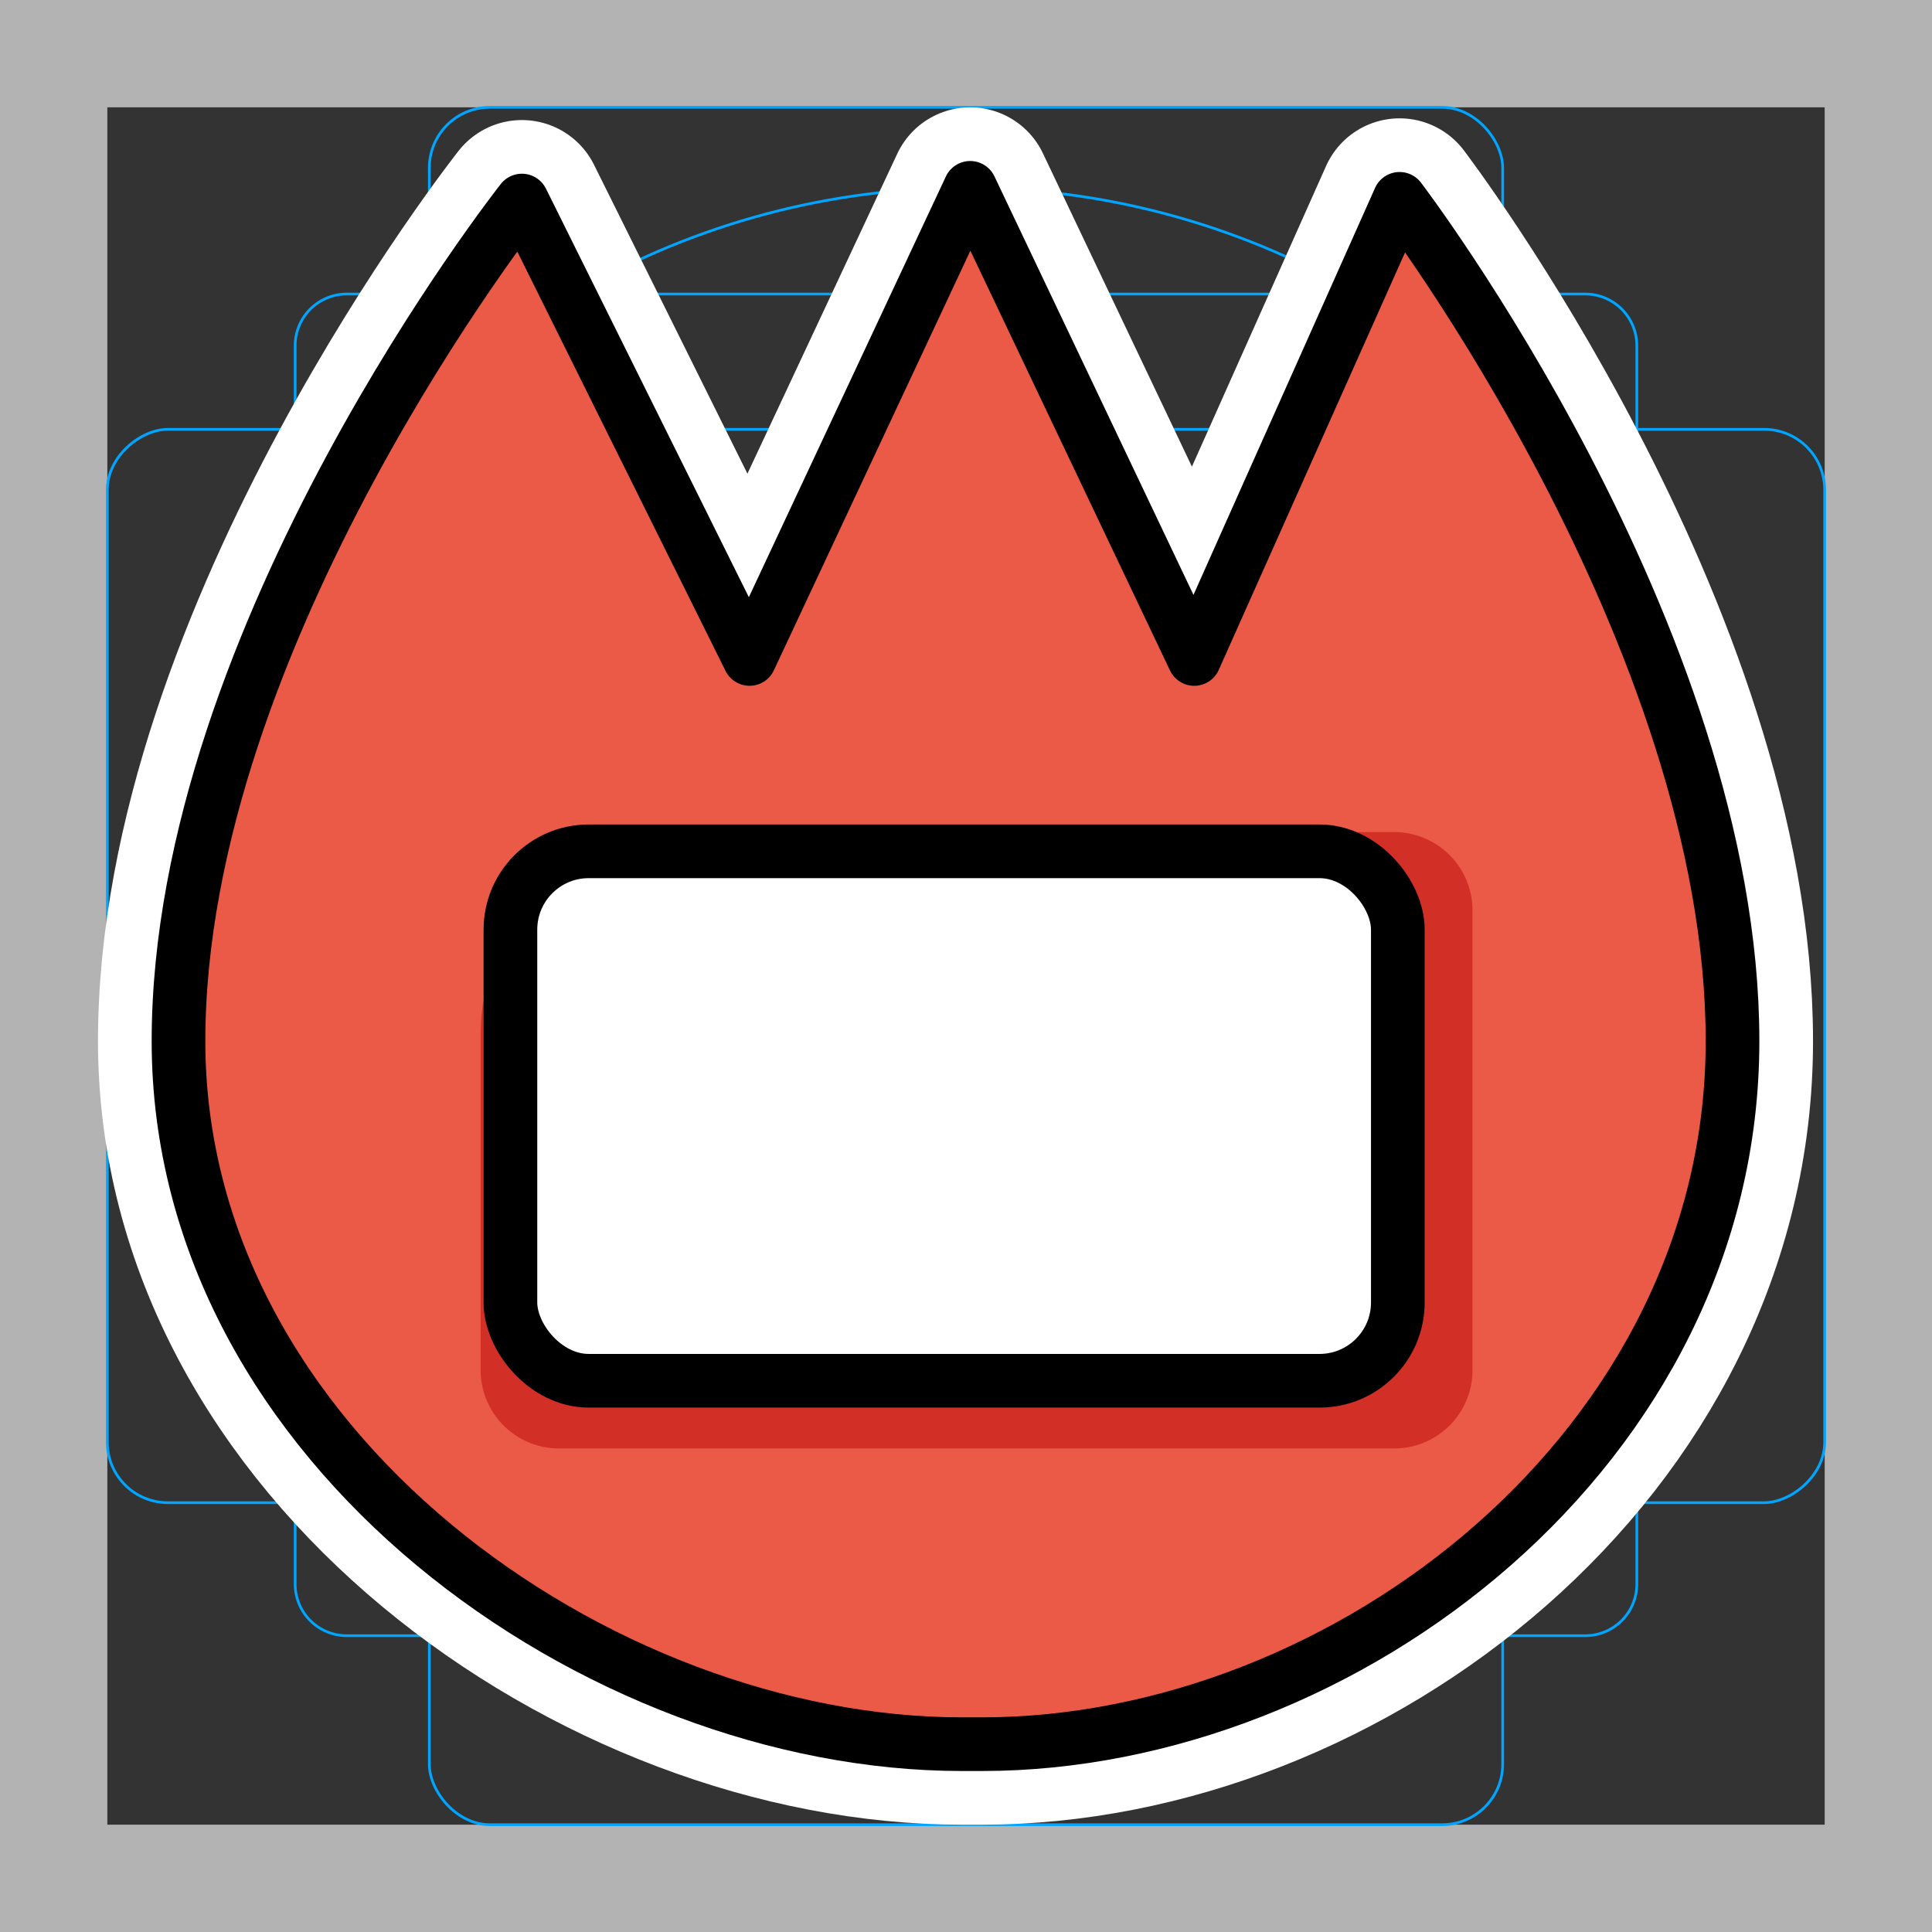 <svg viewBox="0 0 72 72" xmlns="http://www.w3.org/2000/svg">
  <rect x="0" y="0" width="72" height="72" fill="#333333" stroke="none"/>
  <path fill="#b3b3b3" d="M68 4v64H4V4h64m4-4H0v72h72V0z"/>
  <path fill="none" stroke="#00a5ff" stroke-miterlimit="10" stroke-width="0.1" d="M12.923 10.958h46.154A1.923 1.923 0 0161 12.881v46.154a1.923 1.923 0 01-1.923 1.923H12.923A1.923 1.923 0 0111 59.035V12.881a1.923 1.923 0 011.923-1.923z"/>
  <rect x="16" y="4" rx="2.254" ry="2.254" width="40" height="64" fill="none" stroke="#00a5ff" stroke-miterlimit="10" stroke-width="0.1"/>
  <rect x="16" y="4" rx="2.254" ry="2.254" width="40" height="64" transform="rotate(90 36 36)" fill="none" stroke="#00a5ff" stroke-miterlimit="10" stroke-width="0.1"/>
  <circle cx="36" cy="36" r="29" fill="none" stroke="#00a5ff" stroke-miterlimit="10" stroke-width="0.1"/>
  <g fill="none" stroke="#fff" stroke-linecap="round" stroke-linejoin="round" stroke-miterlimit="10" stroke-width="6">
    <path d="M52.158 7.41l-7.652 17.148L36.156 7l-8.222 17.557L19.45 7.474S6.652 23.664 6.652 38.8 22.32 65 35.84 65h.761c13.52 0 27.965-11.064 27.965-26.2S52.158 7.41 52.158 7.41z"/>
    <rect x="19.022" y="31.726" rx="2.918" ry="2.918" width="33.071" height="19.731"/>
  </g>
  <path fill="#ea5a47" d="M52.158 7.41l-7.652 17.148L36.156 7l-8.222 17.557L19.45 7.474S6.652 23.664 6.652 38.8 22.32 65 35.84 65h.761c13.52 0 27.965-11.064 27.965-26.2S52.158 7.41 52.158 7.41z"/>
  <path fill="#d22f27" d="M25.452 31.01h26.506a2.918 2.918 0 012.918 2.918v17.133a2.918 2.918 0 01-2.918 2.919H20.832a2.918 2.918 0 01-2.919-2.918V38.548a7.539 7.539 0 017.539-7.538z"/>
  <rect x="19.022" y="31.726" rx="2.918" ry="2.918" width="33.071" height="19.731" fill="#fff"/>
  <g fill="none" stroke="#000" stroke-linecap="round" stroke-linejoin="round" stroke-width="2">
    <path d="M52.158 7.41l-7.652 17.148L36.156 7l-8.222 17.557L19.45 7.474S6.652 23.664 6.652 38.8 22.32 65 35.84 65h.761c13.52 0 27.965-11.064 27.965-26.2S52.158 7.41 52.158 7.41z"/>
    <rect x="19.022" y="31.726" rx="2.918" ry="2.918" width="33.071" height="19.731"/>
  </g>
</svg>
